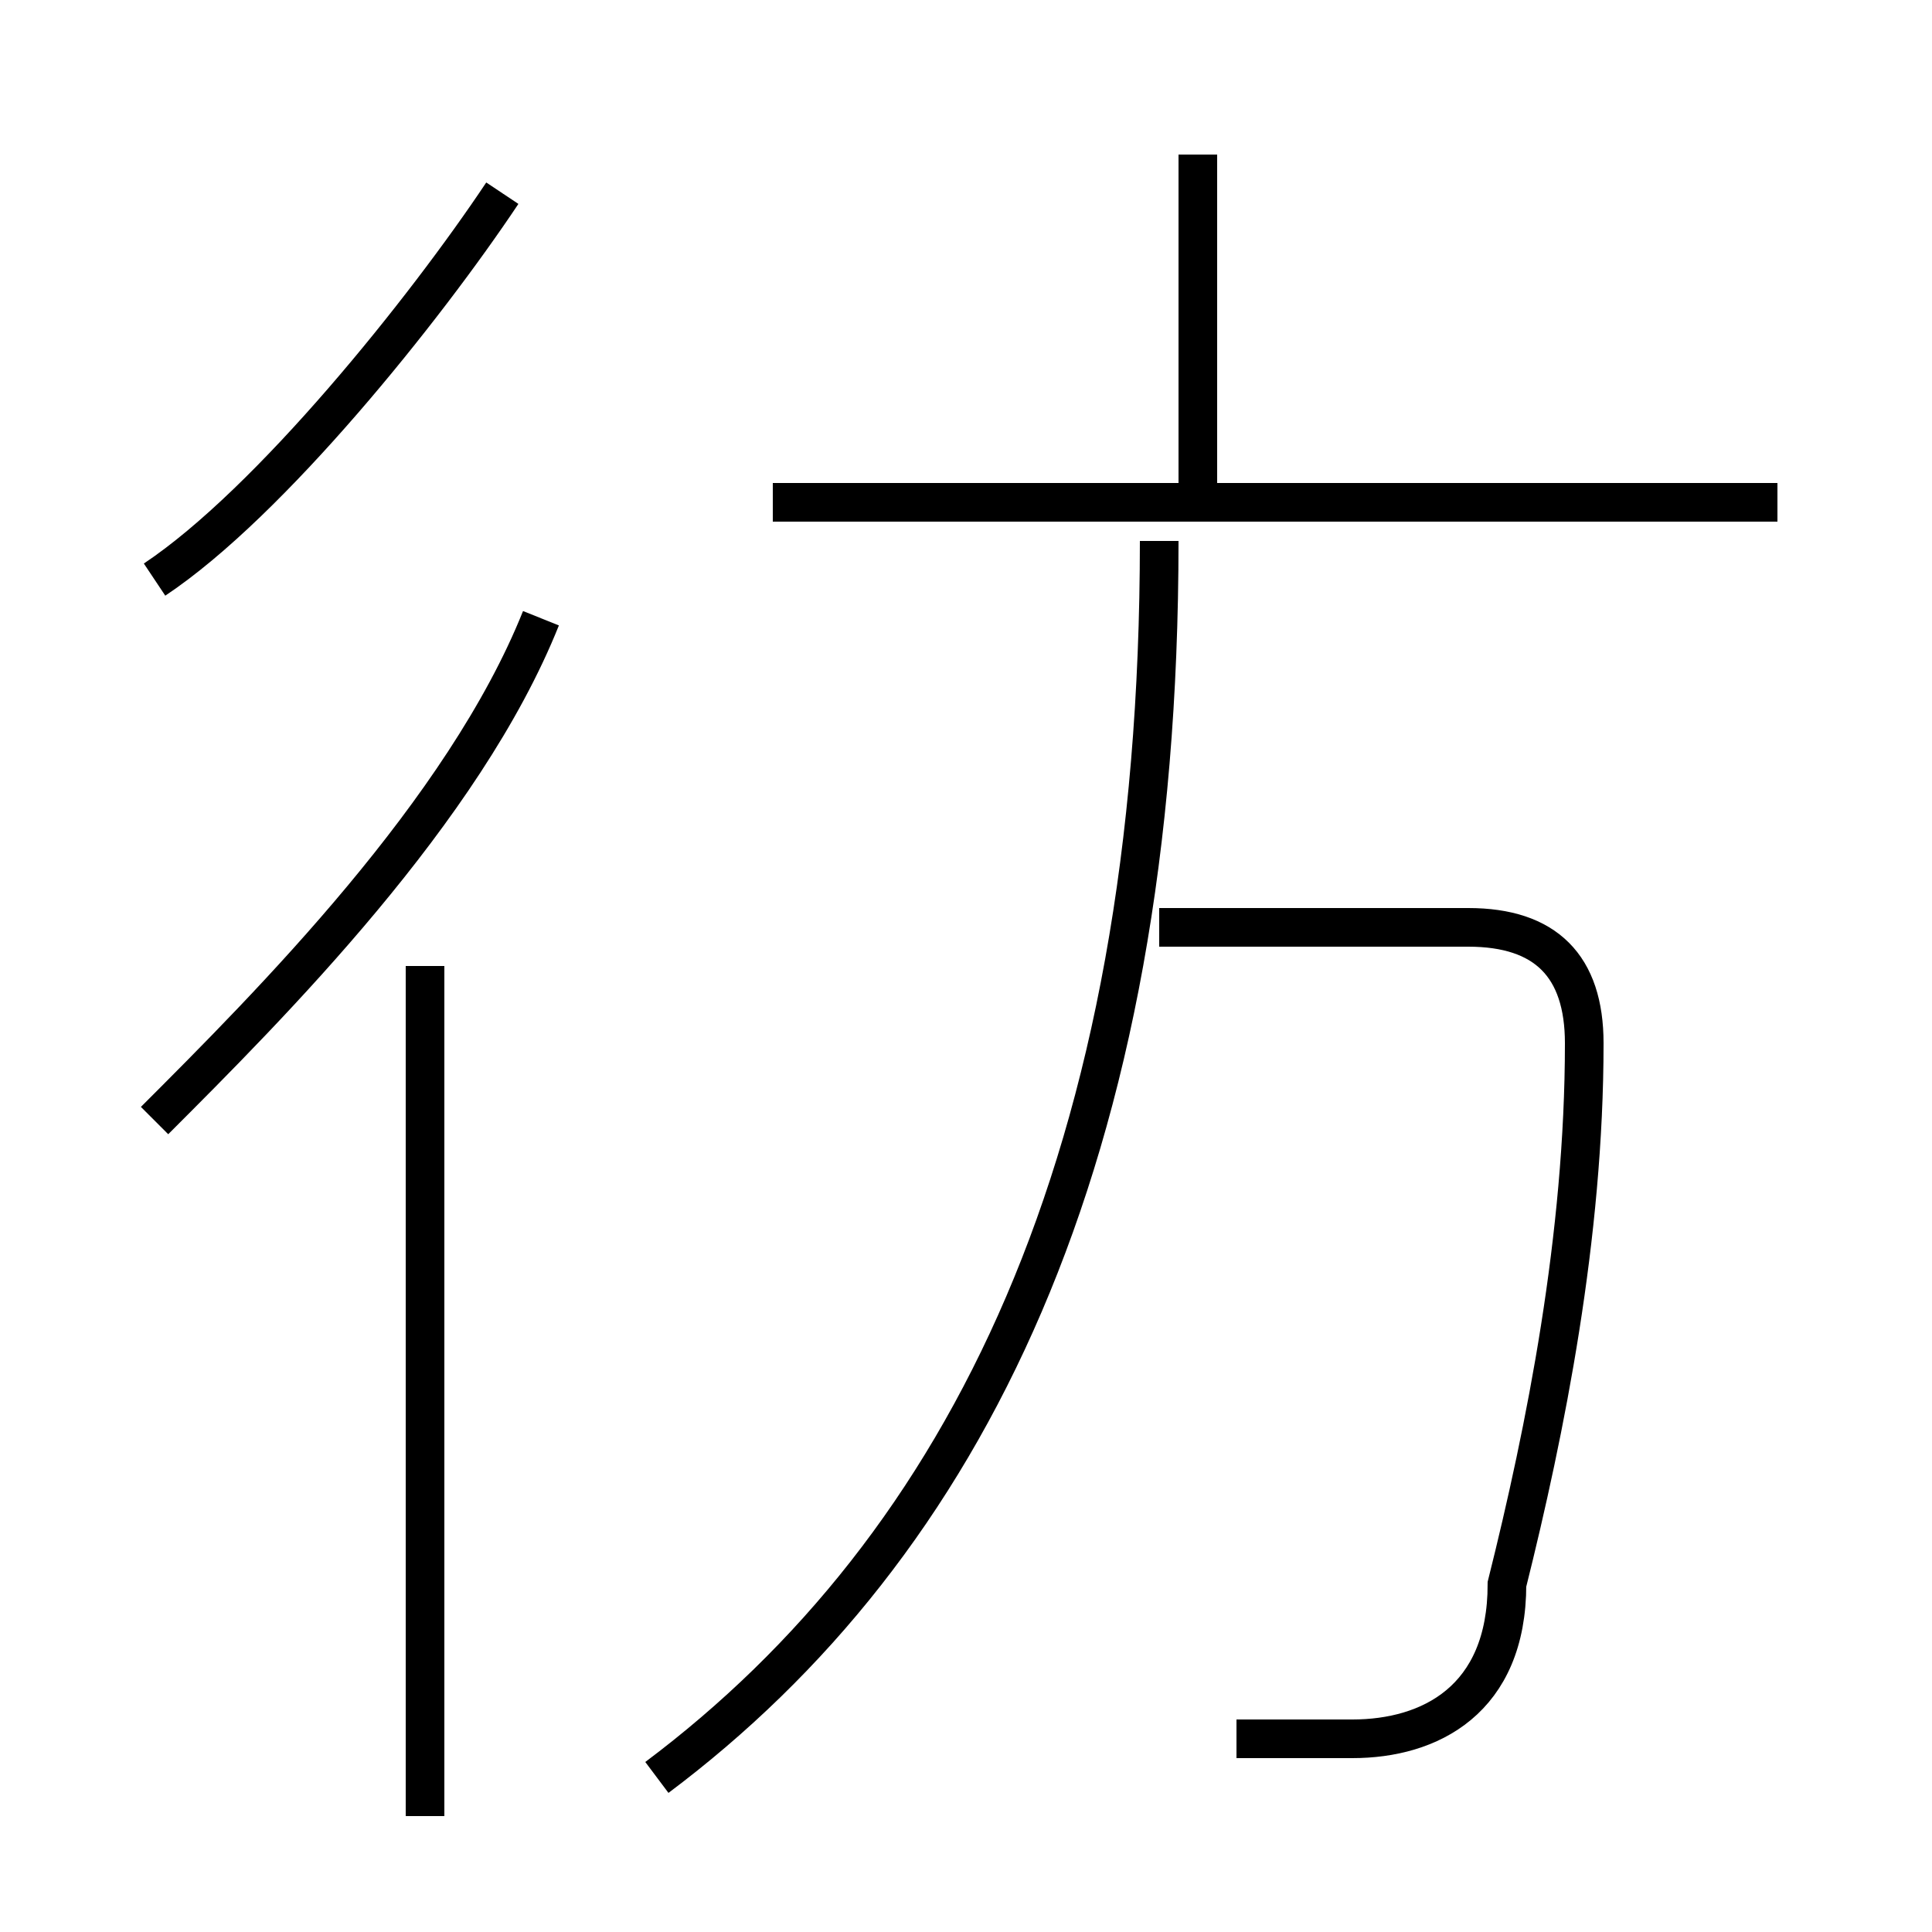 <?xml version='1.0' encoding='utf8'?>
<svg viewBox="0.0 -6.0 50.0 50.0" version="1.1" xmlns="http://www.w3.org/2000/svg">
<rect x="0.0" y="-6.0" width="50.0" height="50.0" fill="#808080" stroke="none"/>
<rect x="-1000" y="-1000" width="2000" height="2000" stroke="white" fill="white"/>
<g style="fill:white;stroke:#000000;  stroke-width:1">
<path d="M 17 2 C 25 -4 30 -14 30 -30 M 11 3 L 11 -19 M 4 -15 C 7 -18 12 -23 14 -28 M 4 -29 C 7 -31 11 -36 13 -39 M 32 1 C 33 1 34 1 35 1 C 37 1 39 0 39 -3 C 40 -7 41 -12 41 -17 C 41 -19 40 -20 38 -20 L 30 -20 M 46 -31 L 20 -31 M 31 -31 L 31 -40" transform="translate(0.0 38.0)" />
</g>
</svg>
